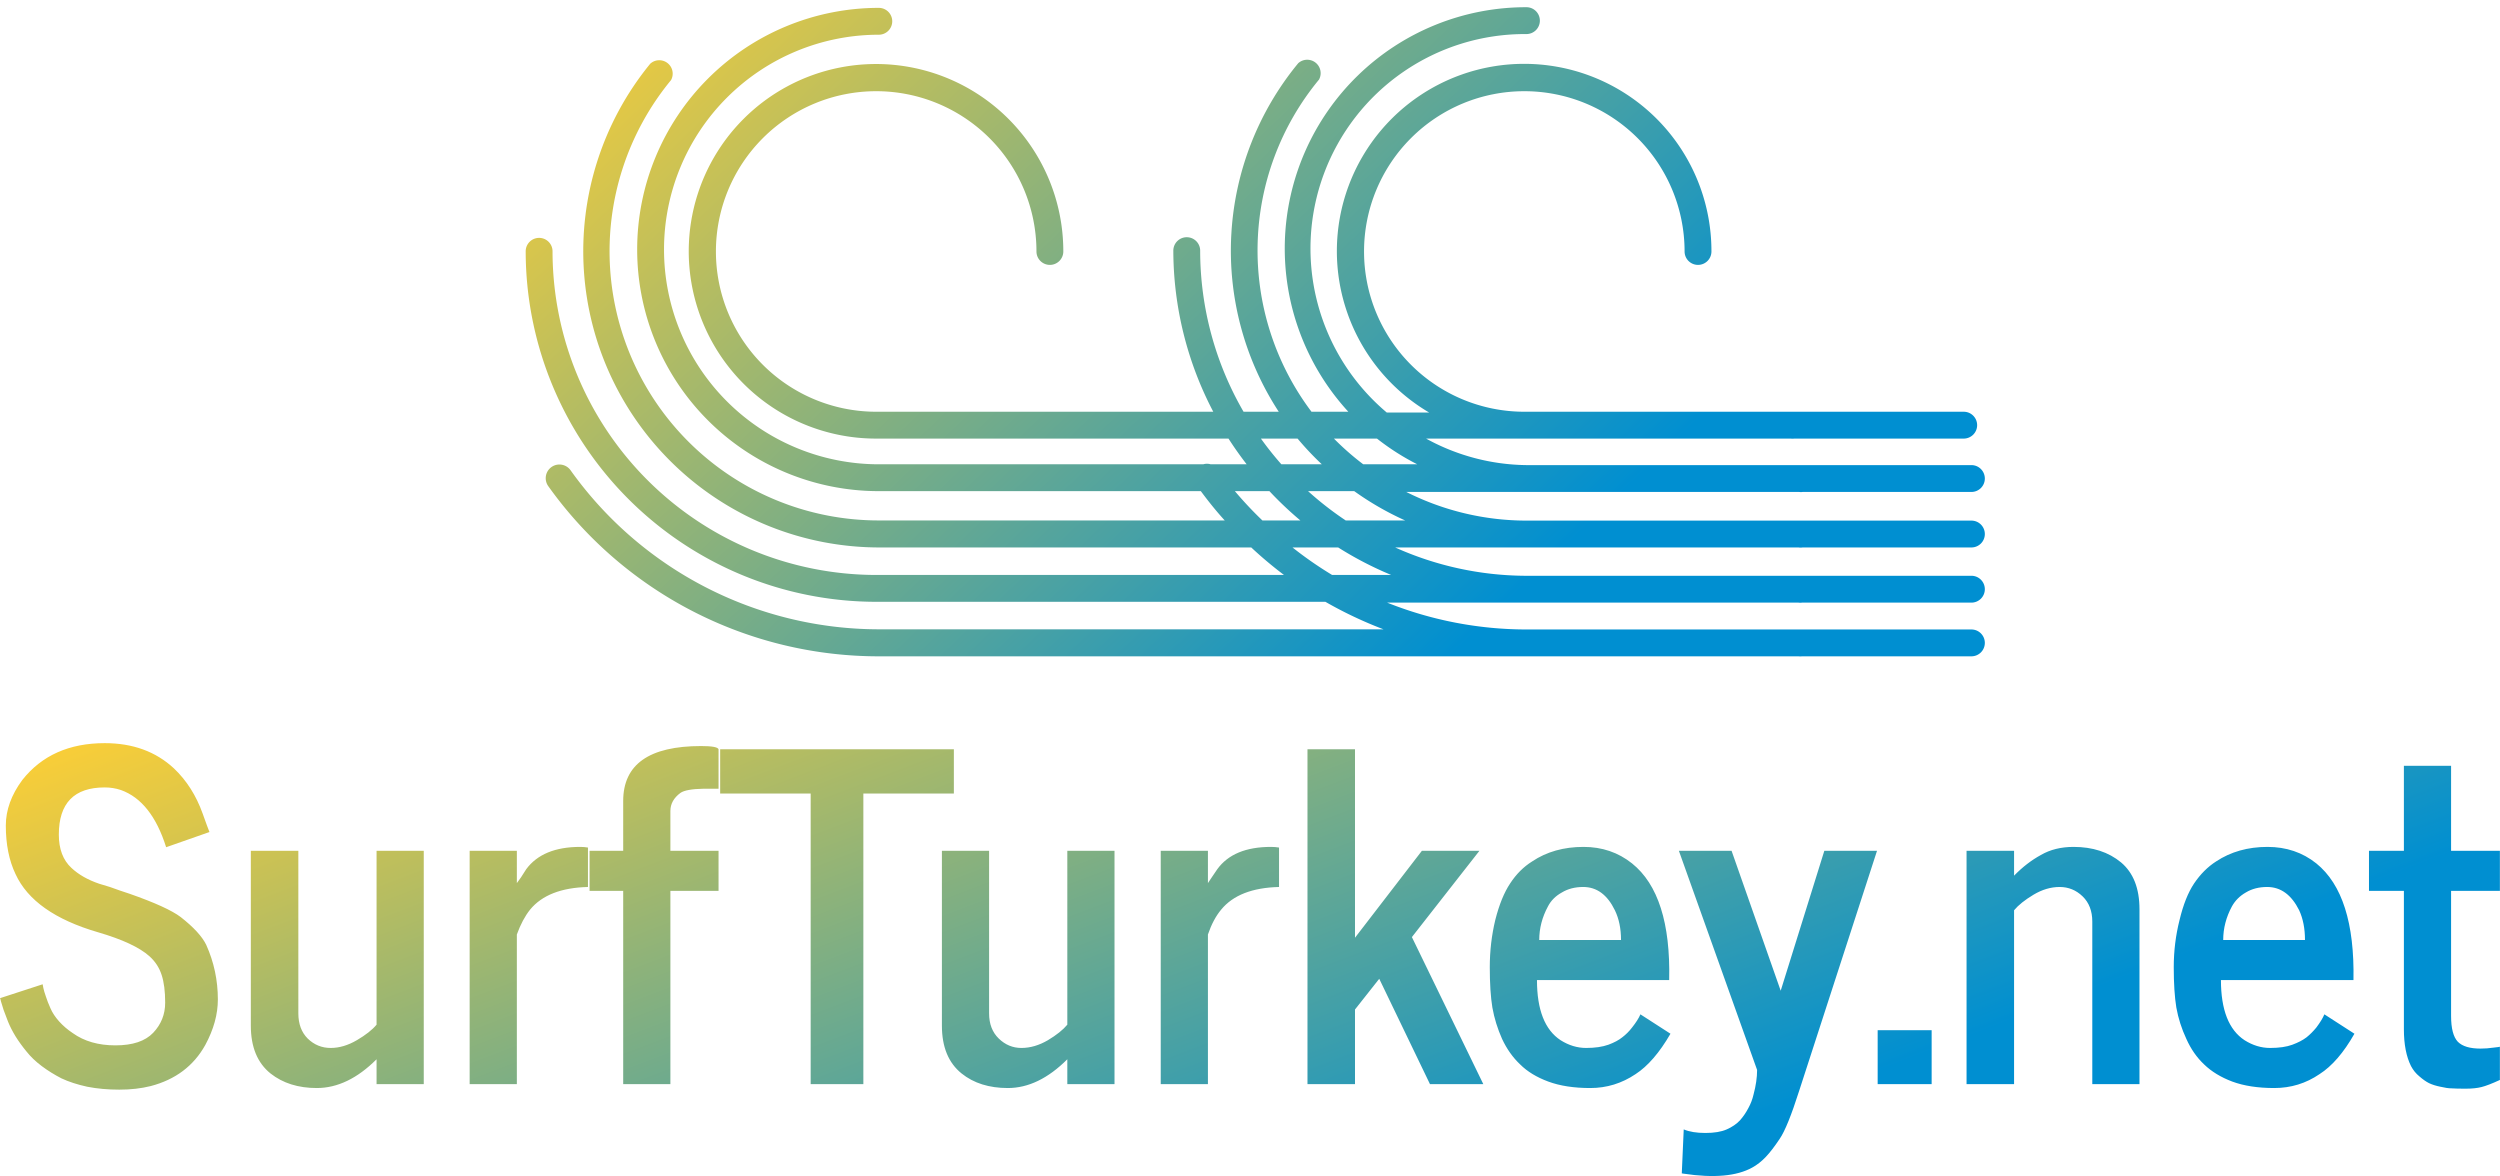 <svg data-v-423bf9ae="" xmlns="http://www.w3.org/2000/svg" viewBox="0 0 346.498 163" class="iconAbove"><!----><!----><defs data-v-423bf9ae=""><linearGradient data-v-423bf9ae="" gradientTransform="rotate(25)" id="61c4d3c4-ebf7-4fc9-88fd-8e8d6dd75b27" x1="0%" y1="0%" x2="100%" y2="0%"><stop data-v-423bf9ae="" offset="0%" style="stop-color: rgb(255, 207, 52); stop-opacity: 1;"></stop><stop data-v-423bf9ae="" offset="100%" style="stop-color: rgb(0, 143, 209); stop-opacity: 1;"></stop></linearGradient></defs><g data-v-423bf9ae="" id="442415d6-6930-4793-819c-1b5848dc0795" fill="url(#61c4d3c4-ebf7-4fc9-88fd-8e8d6dd75b27)" transform="matrix(4.48,0,0,4.48,-0.717,71.415)"><path d="M0.16 14.94L0.16 14.94L1.48 14.51L1.48 14.51Q1.48 14.51 1.50 14.62L1.50 14.62L1.50 14.62Q1.52 14.72 1.58 14.89L1.58 14.89L1.58 14.89Q1.63 15.05 1.72 15.25L1.72 15.25L1.72 15.25Q1.81 15.46 1.99 15.66L1.99 15.66L1.99 15.66Q2.17 15.86 2.41 16.02L2.41 16.02L2.41 16.02Q2.94 16.40 3.73 16.40L3.73 16.40L3.73 16.40Q4.53 16.40 4.90 16.01L4.90 16.01L4.90 16.01Q5.27 15.62 5.27 15.08L5.27 15.08L5.27 15.08Q5.27 14.55 5.16 14.22L5.16 14.22L5.16 14.22Q5.05 13.88 4.78 13.64L4.78 13.64L4.78 13.64Q4.32 13.23 3.19 12.90L3.19 12.90L3.19 12.90Q1.20 12.32 0.64 11.10L0.64 11.10L0.64 11.10Q0.34 10.47 0.34 9.60L0.34 9.60L0.34 9.60Q0.34 8.88 0.85 8.19L0.85 8.19L0.85 8.19Q1.75 7.05 3.40 7.05L3.40 7.05L3.40 7.05Q4.70 7.05 5.54 7.83L5.54 7.83L5.54 7.83Q6.13 8.39 6.43 9.23L6.43 9.23L6.56 9.59L6.56 9.59Q6.62 9.75 6.64 9.80L6.64 9.80L5.30 10.27L5.30 10.27Q4.85 8.84 3.90 8.50L3.90 8.50L3.90 8.50Q3.66 8.42 3.40 8.42L3.40 8.42L3.40 8.42Q1.98 8.42 1.98 9.88L1.98 9.88L1.98 9.88Q1.98 10.55 2.37 10.91L2.37 10.91L2.37 10.91Q2.70 11.22 3.23 11.40L3.23 11.40L3.56 11.50L3.56 11.50Q3.84 11.60 3.87 11.61L3.87 11.61L4.17 11.71L4.17 11.71Q5.34 12.12 5.75 12.43L5.75 12.43L5.75 12.43Q6.35 12.90 6.54 13.29L6.54 13.29L6.54 13.29Q6.90 14.09 6.90 14.98L6.90 14.98L6.90 14.98Q6.90 15.67 6.51 16.39L6.51 16.39L6.51 16.39Q5.97 17.36 4.82 17.66L4.82 17.66L4.82 17.66Q4.38 17.77 3.85 17.77L3.85 17.77L3.85 17.77Q3.32 17.77 2.86 17.68L2.86 17.68L2.86 17.68Q2.40 17.58 2.06 17.42L2.06 17.42L2.06 17.42Q1.73 17.25 1.45 17.04L1.45 17.04L1.45 17.04Q1.17 16.83 0.98 16.59L0.98 16.59L0.98 16.59Q0.79 16.36 0.64 16.12L0.64 16.12L0.64 16.12Q0.50 15.89 0.41 15.67L0.41 15.67L0.41 15.67Q0.33 15.46 0.27 15.30L0.27 15.30L0.27 15.30Q0.22 15.13 0.19 15.04L0.19 15.04L0.19 15.04Q0.17 14.94 0.16 14.94ZM7.92 15.79L7.92 15.79L7.92 10.38L9.39 10.38L9.39 15.41L9.39 15.41Q9.39 15.90 9.68 16.19L9.68 16.19L9.68 16.19Q9.98 16.48 10.39 16.48L10.39 16.48L10.39 16.48Q10.79 16.48 11.20 16.24L11.20 16.24L11.20 16.24Q11.61 16.00 11.81 15.76L11.81 15.76L11.81 10.38L13.27 10.38L13.27 17.60L11.81 17.60L11.81 16.83L11.81 16.83Q10.92 17.72 9.96 17.72L9.96 17.72L9.96 17.72Q9.10 17.72 8.53 17.27L8.53 17.27L8.53 17.27Q7.92 16.78 7.92 15.79ZM16.15 17.60L14.69 17.60L14.69 10.38L16.15 10.38L16.15 11.38L16.15 11.38Q16.18 11.34 16.28 11.20L16.28 11.20L16.44 10.95L16.44 10.95Q16.95 10.26 18.11 10.26L18.11 10.26L18.11 10.26Q18.23 10.26 18.35 10.28L18.35 10.28L18.35 11.50L18.35 11.50Q17.11 11.53 16.56 12.20L16.56 12.20L16.56 12.20Q16.32 12.50 16.15 12.97L16.15 12.97L16.15 17.60ZM21.85 7.14L21.85 7.14L21.85 7.14Q22.36 7.14 22.39 7.24L22.39 7.24L22.39 8.46L21.93 8.46L21.93 8.46Q21.38 8.47 21.21 8.59L21.21 8.59L21.21 8.59Q20.90 8.82 20.90 9.15L20.90 9.15L20.90 10.38L22.39 10.38L22.39 11.62L20.90 11.62L20.90 17.60L19.44 17.60L19.44 11.62L18.40 11.62L18.40 10.38L19.44 10.38L19.44 8.84L19.44 8.84Q19.44 7.14 21.85 7.14ZM25.24 8.61L22.44 8.61L22.44 7.24L29.67 7.24L29.67 8.61L26.87 8.61L26.87 17.60L25.24 17.60L25.24 8.61ZM29.30 15.79L29.30 15.79L29.30 10.38L30.76 10.38L30.76 15.41L30.76 15.41Q30.76 15.90 31.06 16.19L31.06 16.19L31.06 16.19Q31.36 16.48 31.76 16.48L31.76 16.48L31.76 16.48Q32.17 16.48 32.58 16.24L32.58 16.24L32.58 16.24Q32.98 16.00 33.18 15.76L33.18 15.76L33.18 10.38L34.64 10.38L34.64 17.60L33.18 17.60L33.18 16.83L33.18 16.83Q32.29 17.72 31.34 17.72L31.34 17.72L31.34 17.72Q30.47 17.72 29.91 17.27L29.91 17.27L29.91 17.27Q29.30 16.78 29.30 15.79ZM37.53 17.60L36.07 17.60L36.07 10.38L37.53 10.38L37.53 11.38L37.53 11.38Q37.56 11.34 37.65 11.20L37.65 11.20L37.82 10.95L37.82 10.95Q38.32 10.26 39.48 10.26L39.48 10.26L39.48 10.26Q39.61 10.26 39.73 10.28L39.73 10.28L39.73 11.50L39.73 11.50Q38.49 11.53 37.94 12.20L37.94 12.20L37.94 12.20Q37.69 12.50 37.53 12.97L37.53 12.97L37.53 17.60ZM42.08 17.60L40.61 17.60L40.61 7.24L42.08 7.24L42.08 13.07L44.15 10.38L45.93 10.38L43.84 13.05L46.05 17.60L44.40 17.60L42.83 14.34L42.08 15.29L42.08 17.60ZM47.78 13.14L47.78 13.14L50.31 13.14L50.31 13.14Q50.31 12.61 50.12 12.22L50.12 12.22L50.12 12.22Q49.77 11.50 49.14 11.50L49.14 11.50L49.14 11.50Q48.76 11.50 48.48 11.67L48.48 11.67L48.48 11.67Q48.19 11.83 48.05 12.10L48.05 12.10L48.05 12.10Q47.78 12.60 47.78 13.14ZM46.63 16.20L46.63 16.20L46.63 16.20Q46.42 15.73 46.33 15.23L46.33 15.23L46.33 15.23Q46.25 14.74 46.25 13.98L46.25 13.98L46.25 13.98Q46.25 13.23 46.42 12.52L46.42 12.52L46.42 12.52Q46.60 11.81 46.88 11.39L46.88 11.39L46.88 11.39Q47.16 10.96 47.56 10.71L47.56 10.71L47.56 10.71Q48.23 10.26 49.15 10.26L49.15 10.26L49.15 10.26Q50.01 10.26 50.65 10.77L50.65 10.77L50.65 10.77Q51.86 11.74 51.80 14.38L51.80 14.38L47.71 14.38L47.71 14.38Q47.71 15.76 48.44 16.24L48.44 16.24L48.44 16.24Q48.82 16.48 49.23 16.48L49.23 16.48L49.23 16.48Q49.64 16.48 49.92 16.38L49.92 16.38L49.92 16.38Q50.19 16.28 50.35 16.15L50.35 16.15L50.35 16.15Q50.52 16.02 50.65 15.85L50.65 15.85L50.65 15.85Q50.84 15.61 50.91 15.44L50.91 15.44L51.84 16.04L51.84 16.04Q51.33 16.92 50.76 17.29L50.76 17.29L50.76 17.29Q50.12 17.72 49.36 17.72L49.36 17.72L49.36 17.72Q48.60 17.72 48.06 17.52L48.06 17.52L48.06 17.52Q47.52 17.32 47.19 16.99L47.19 16.99L47.19 16.99Q46.85 16.67 46.63 16.20ZM54.52 17.16L52.10 10.38L53.73 10.38L55.25 14.71L56.60 10.38L58.23 10.38L55.82 17.81L55.82 17.81Q55.46 18.94 55.22 19.29L55.22 19.29L55.22 19.29Q54.98 19.65 54.79 19.85L54.79 19.85L54.79 19.85Q54.59 20.06 54.37 20.18L54.37 20.18L54.37 20.18Q53.65 20.58 52.25 20.37L52.25 20.37L52.25 20.37Q52.19 20.36 52.19 20.36L52.19 20.36L52.25 19.00L52.25 19.00Q52.51 19.11 52.92 19.11L52.92 19.11L52.92 19.11Q53.33 19.11 53.58 19.00L53.58 19.00L53.58 19.00Q53.83 18.89 53.99 18.72L53.99 18.72L53.99 18.72Q54.14 18.55 54.25 18.34L54.25 18.34L54.25 18.34Q54.36 18.14 54.41 17.92L54.41 17.92L54.41 17.92Q54.52 17.51 54.52 17.16L54.52 17.16ZM59.92 17.60L58.25 17.60L58.25 15.93L59.92 15.93L59.92 17.60ZM66.35 12.19L66.35 12.19L66.35 17.60L64.89 17.60L64.89 12.57L64.89 12.57Q64.89 12.08 64.59 11.79L64.59 11.79L64.59 11.79Q64.29 11.50 63.88 11.50L63.88 11.50L63.88 11.50Q63.47 11.50 63.07 11.74L63.07 11.74L63.07 11.74Q62.67 11.98 62.47 12.22L62.47 12.22L62.47 17.60L61.00 17.60L61.00 10.38L62.47 10.38L62.47 11.15L62.47 11.15Q62.86 10.75 63.30 10.51L63.30 10.51L63.30 10.51Q63.73 10.26 64.31 10.26L64.31 10.26L64.31 10.26Q65.20 10.26 65.78 10.74L65.78 10.74L65.78 10.74Q66.35 11.22 66.35 12.19ZM68.94 13.14L68.94 13.14L71.47 13.14L71.47 13.14Q71.47 12.61 71.29 12.22L71.29 12.22L71.29 12.22Q70.93 11.50 70.30 11.50L70.30 11.50L70.30 11.50Q69.92 11.50 69.64 11.67L69.64 11.67L69.64 11.67Q69.36 11.83 69.21 12.10L69.21 12.10L69.21 12.10Q68.94 12.60 68.94 13.14ZM67.80 16.20L67.80 16.20L67.80 16.20Q67.58 15.73 67.49 15.23L67.49 15.23L67.49 15.23Q67.41 14.74 67.41 13.98L67.41 13.98L67.41 13.98Q67.41 13.23 67.59 12.52L67.59 12.52L67.59 12.52Q67.76 11.81 68.04 11.39L68.04 11.39L68.04 11.39Q68.33 10.96 68.72 10.71L68.72 10.71L68.72 10.71Q69.40 10.26 70.31 10.26L70.31 10.26L70.31 10.26Q71.18 10.26 71.82 10.77L71.82 10.77L71.82 10.77Q73.02 11.74 72.97 14.38L72.97 14.38L68.87 14.38L68.87 14.38Q68.87 15.76 69.60 16.24L69.60 16.24L69.60 16.24Q69.98 16.48 70.39 16.48L70.39 16.48L70.39 16.48Q70.81 16.48 71.08 16.38L71.08 16.38L71.08 16.38Q71.35 16.28 71.52 16.15L71.52 16.15L71.52 16.15Q71.68 16.02 71.82 15.85L71.82 15.85L71.82 15.85Q72.00 15.61 72.07 15.44L72.07 15.44L73.00 16.04L73.00 16.04Q72.50 16.92 71.92 17.29L71.92 17.29L71.92 17.29Q71.29 17.72 70.52 17.72L70.52 17.72L70.52 17.72Q69.76 17.72 69.22 17.52L69.22 17.52L69.22 17.52Q68.69 17.32 68.35 16.99L68.35 16.99L68.35 16.99Q68.01 16.67 67.80 16.20ZM74.53 11.62L73.45 11.62L73.45 10.38L74.53 10.38L74.53 7.75L75.99 7.75L75.99 10.38L77.50 10.38L77.50 11.62L75.99 11.62L75.99 15.49L75.99 15.49Q75.99 16.07 76.20 16.29L76.20 16.29L76.20 16.29Q76.41 16.50 76.90 16.50L76.90 16.50L76.90 16.50Q77.10 16.50 77.30 16.47L77.30 16.47L77.30 16.47Q77.50 16.45 77.50 16.44L77.50 16.44L77.50 17.47L77.50 17.47Q77.13 17.64 76.93 17.69L76.93 17.69L76.93 17.69Q76.73 17.74 76.44 17.74L76.44 17.74L76.44 17.74Q76.15 17.74 76.01 17.73L76.01 17.73L76.01 17.73Q75.87 17.73 75.66 17.68L75.66 17.68L75.66 17.68Q75.46 17.64 75.31 17.57L75.31 17.57L75.31 17.57Q75.17 17.50 75.01 17.36L75.01 17.36L75.01 17.36Q74.85 17.23 74.75 17.04L74.75 17.04L74.75 17.04Q74.53 16.60 74.53 15.90L74.53 15.90L74.53 11.62Z"></path></g><defs data-v-423bf9ae=""><linearGradient data-v-423bf9ae="" gradientTransform="rotate(25)" id="28fa93dd-59e1-4c6d-9822-ac998efa04e4" x1="0%" y1="0%" x2="100%" y2="0%"><stop data-v-423bf9ae="" offset="0%" style="stop-color: rgb(255, 207, 52); stop-opacity: 1;"></stop><stop data-v-423bf9ae="" offset="100%" style="stop-color: rgb(0, 143, 209); stop-opacity: 1;"></stop></linearGradient></defs><g data-v-423bf9ae="" id="db89817b-6b60-467c-90d4-4b6e3049c774" transform="matrix(2.269,0,0,2.269,72.86,1)" stroke="none" fill="url(#28fa93dd-59e1-4c6d-9822-ac998efa04e4)"><path d="M78 33h10.31a.82.82 0 1 0 0-1.64H61.13a16.32 16.32 0 0 1-7.34-1.75h24a.79.79 0 0 0 .21 0h10.31a.82.82 0 1 0 0-1.64H61.13A13 13 0 0 1 55 26.35h22.28a.79.79 0 0 0 .21 0h10.35a.82.82 0 1 0 0-1.64H61a9.79 9.79 0 1 1 9.79-9.79.82.82 0 1 0 1.64 0 11.44 11.44 0 1 0-17.24 9.84H52.6a13.1 13.1 0 0 1 8.53-23.12.82.82 0 0 0 0-1.64 14.74 14.74 0 0 0-10.88 24.71H48a16.38 16.38 0 0 1 .46-20.29.82.82 0 0 0-1.27-1A18 18 0 0 0 46 24.71h-2.15a19.62 19.62 0 0 1-2.65-9.84.82.82 0 0 0-1.64 0A21.26 21.26 0 0 0 42 24.71H21.41a9.79 9.79 0 1 1 9.79-9.79.82.82 0 0 0 1.64 0 11.44 11.44 0 1 0-11.43 11.43h21.52q.52.81 1.11 1.57h-2.2a.8.8 0 0 0-.45 0H21.57a13.12 13.12 0 0 1 0-26.24.82.82 0 1 0 0-1.64 14.76 14.76 0 0 0 0 29.52h19.67c.46.62.94 1.22 1.46 1.79H21.57A16.44 16.44 0 0 1 8.88 4.45a.82.82 0 0 0-1.27-1A18.09 18.09 0 0 0 21.57 33h22.75a24.78 24.78 0 0 0 2 1.68H21.41A19.79 19.79 0 0 1 1.64 14.91a.82.82 0 0 0-1.64 0 21.43 21.43 0 0 0 21.41 21.41h27.44A24.85 24.85 0 0 0 52.4 38H21.57a23.15 23.15 0 0 1-18.84-9.73.82.82 0 0 0-1.34 1 24.79 24.79 0 0 0 20.18 10.38h56.18a.79.79 0 0 0 .21 0h10.35a.82.82 0 1 0 0-1.64H61.13a23 23 0 0 1-8.51-1.64h25.13a.79.79 0 0 0 .21 0h10.35a.82.82 0 1 0 0-1.64H61A19.64 19.64 0 0 1 53.11 33h24.64a.79.79 0 0 0 .25 0zm-26-6.65a14.79 14.79 0 0 0 2.46 1.57h-3.3a16.56 16.56 0 0 1-1.79-1.57zm-7.11 0h2.26a18.23 18.23 0 0 0 1.48 1.57h-2.47a19.86 19.86 0 0 1-1.25-1.57zm-1.58 3.21h2.12a21.58 21.58 0 0 0 1.89 1.79H45a23.09 23.09 0 0 1-1.68-1.79zm9.55 5.12h-3.6A23.2 23.2 0 0 1 46.84 33h2.79a21.32 21.32 0 0 0 3.24 1.68zm-5.08-5.12h2.83a18.07 18.07 0 0 0 3.11 1.79h-3.63a19.87 19.87 0 0 1-2.3-1.79z" data-name="Layer 2"></path></g><!----></svg>